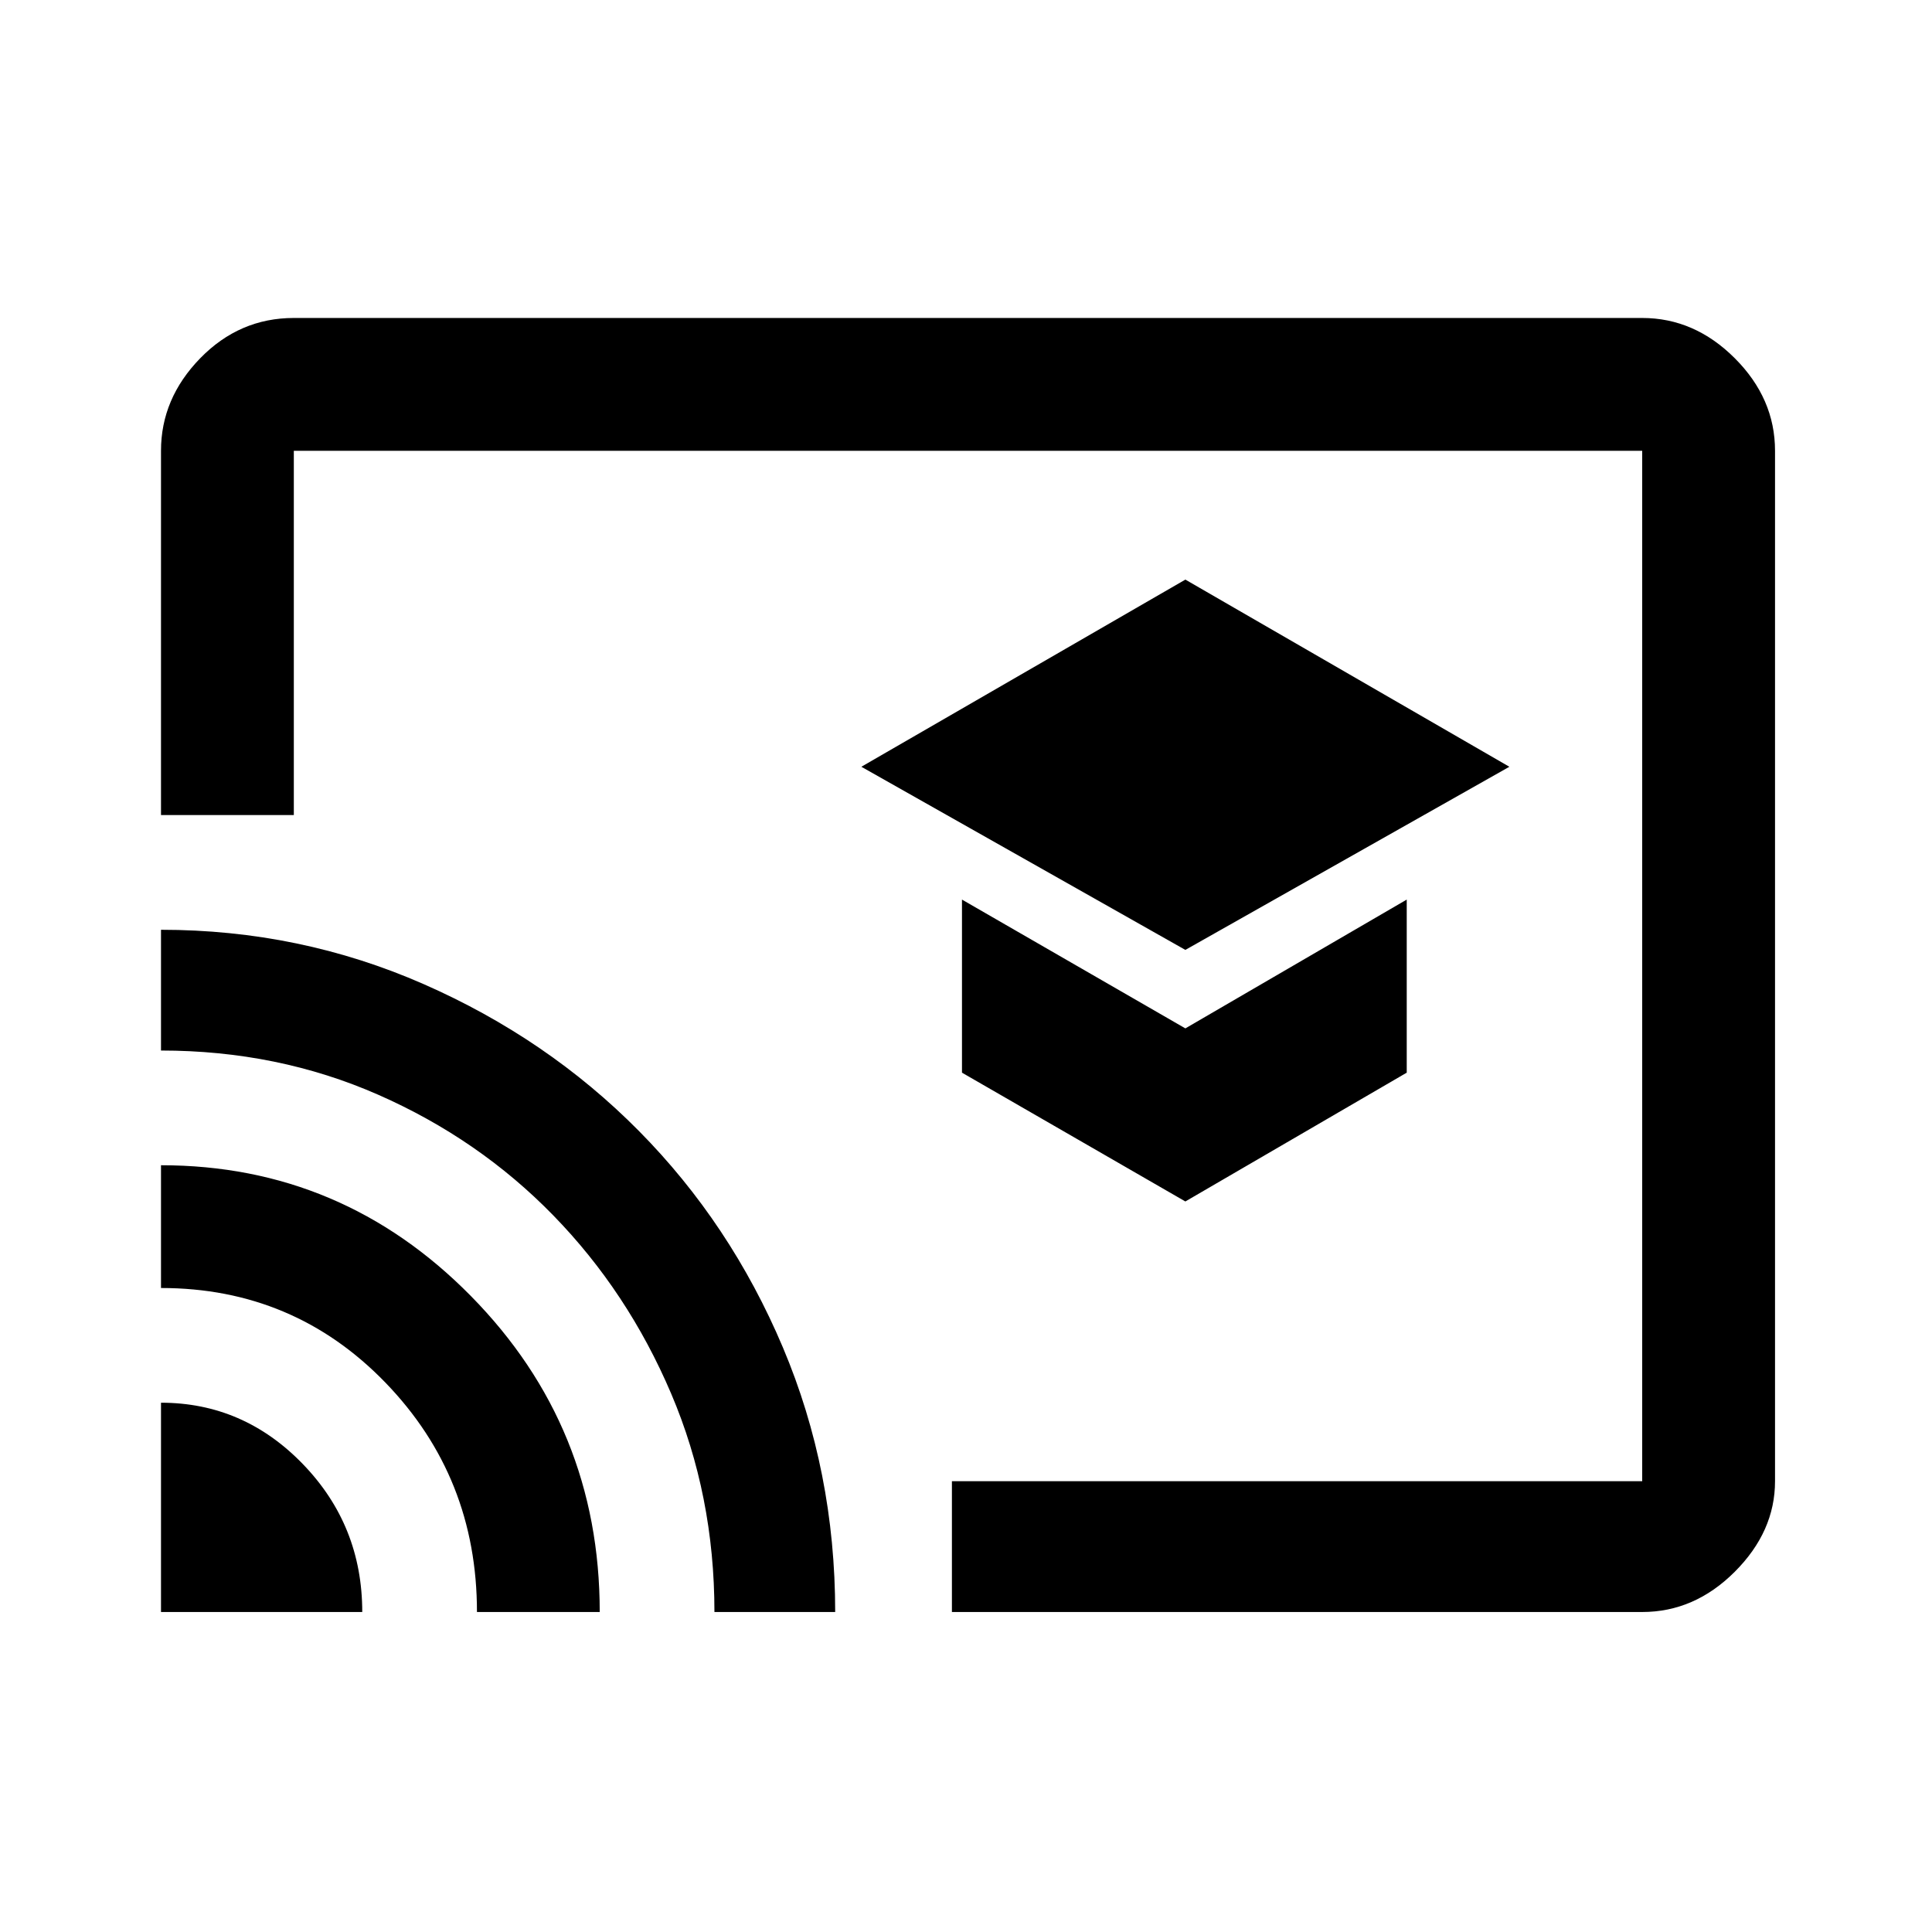 <svg xmlns="http://www.w3.org/2000/svg" height="48" width="48"><path d="m29.45 23.6 8.05-4.55-8.05-4.65-8.05 4.65Zm0 6.25 5.5-3.2v-4.3l-5.5 3.2-5.55-3.2v4.3ZM7.3 7.9h33.5q1.3 0 2.3 1 1 1 1 2.3v25.6q0 1.25-1 2.25t-2.3 1H23.65V36.8H40.8V11.2H7.3v9.05H4V11.2q0-1.3.975-2.3.975-1 2.325-1ZM4 40.05h5q0-2.15-1.475-3.675T4 34.85Zm7.85 0h3.05q0-4.6-3.2-7.85T4 28.95V32q3.3 0 5.575 2.35 2.275 2.35 2.275 5.7ZM4 23.1v3q2.9 0 5.4 1.1 2.5 1.1 4.35 3 1.85 1.9 2.925 4.425 1.075 2.525 1.075 5.425h3q0-3.5-1.3-6.575T15.875 28.1q-2.275-2.3-5.35-3.65Q7.45 23.1 4 23.1Zm18.4 2.55Z"/></svg>